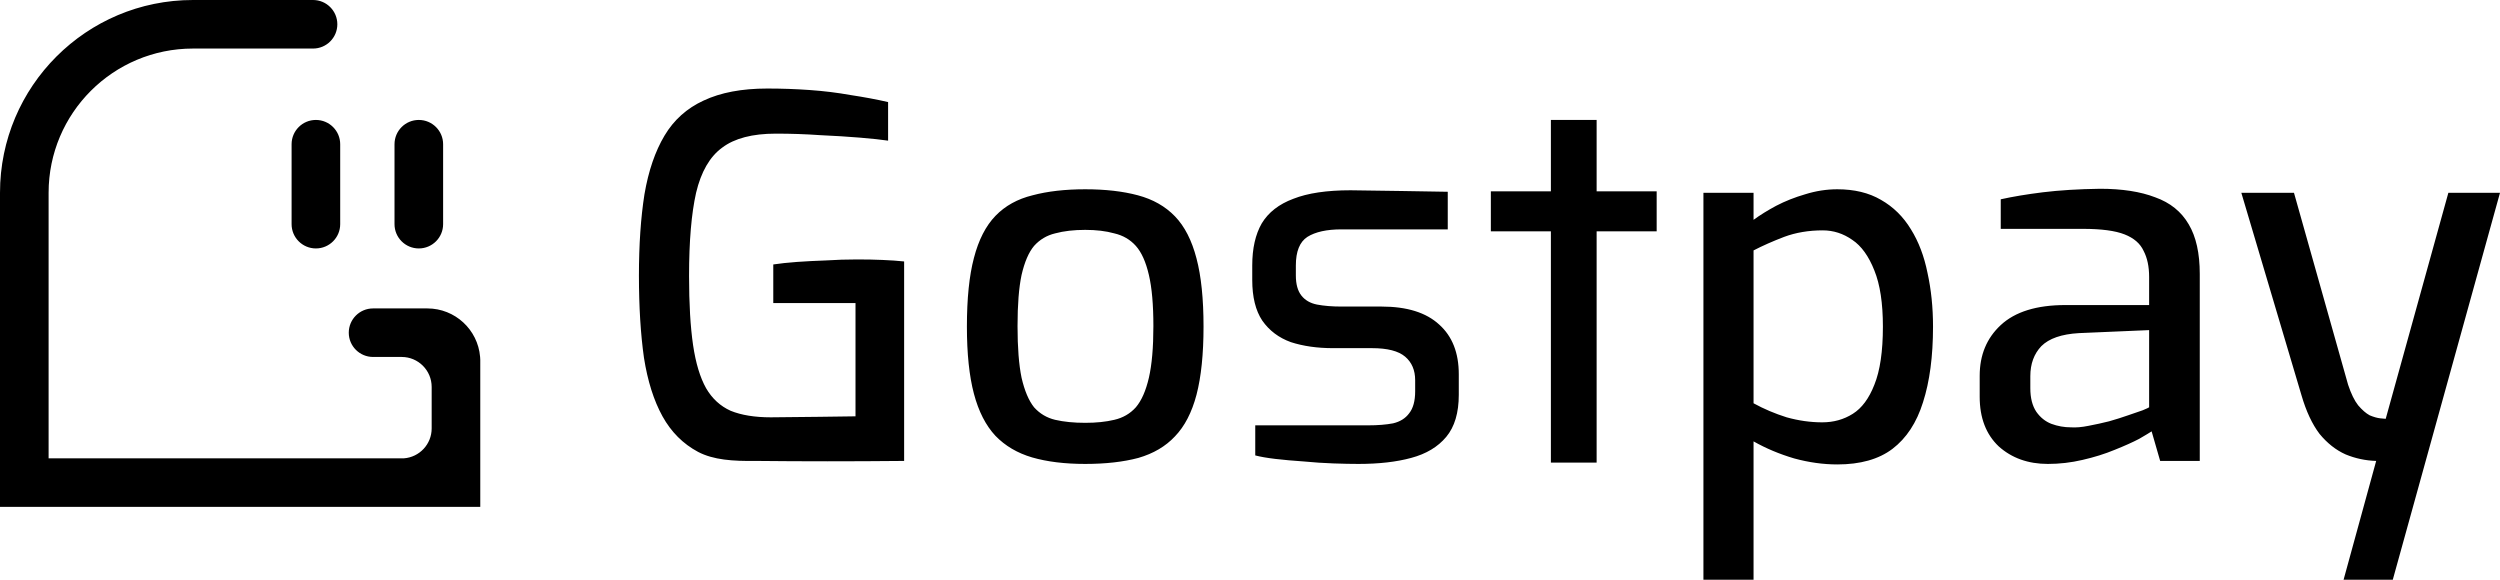 <svg width="138" height="32" viewBox="0 0 138 32" fill="none" xmlns="http://www.w3.org/2000/svg">
<path fill-rule="evenodd" clip-rule="evenodd" d="M2.683 10.64V25.3H22.284L22.293 25.3C23.151 25.238 23.828 24.523 23.828 23.649V21.36C23.828 20.445 23.087 19.704 22.172 19.704H20.593C19.853 19.704 19.252 19.105 19.252 18.364C19.252 17.625 19.853 17.025 20.593 17.025H23.592C25.12 17.025 26.375 18.198 26.501 19.693L26.501 19.697L26.502 19.701C26.508 19.754 26.511 19.808 26.511 19.862V27.98H0V10.64C0 4.764 4.769 0 10.652 0H17.28C18.02 0 18.621 0.6 18.621 1.34C18.621 2.08 18.02 2.68 17.28 2.68H10.652C6.251 2.68 2.683 6.244 2.683 10.64ZM16.096 7.961C16.096 7.221 16.697 6.621 17.437 6.621C18.178 6.621 18.779 7.221 18.779 7.961V12.374C18.779 13.114 18.178 13.714 17.437 13.714C16.697 13.714 16.096 13.114 16.096 12.374V7.961ZM21.777 7.961C21.777 7.221 22.378 6.621 23.118 6.621C23.859 6.621 24.46 7.221 24.46 7.961V12.374C24.46 13.114 23.859 13.714 23.118 13.714C22.378 13.714 21.777 13.114 21.777 12.374V7.961ZM41.739 25.443C40.448 25.461 39.383 25.388 38.535 24.945C37.705 24.502 37.05 23.848 36.57 22.981C36.09 22.114 35.749 21.035 35.546 19.744C35.361 18.434 35.269 16.922 35.269 15.206C35.269 13.509 35.371 12.015 35.574 10.724C35.795 9.433 36.164 8.354 36.681 7.487C37.197 6.62 37.917 5.975 38.839 5.551C39.78 5.108 40.951 4.887 42.353 4.887C43.147 4.887 43.931 4.914 44.706 4.97C45.48 5.025 46.228 5.117 46.947 5.246C47.685 5.357 48.377 5.486 49.023 5.634V7.764C48.654 7.709 48.137 7.653 47.473 7.598C46.809 7.543 46.071 7.497 45.259 7.46C44.466 7.404 43.654 7.377 42.824 7.377C41.532 7.377 40.545 7.635 39.863 8.151C39.18 8.649 38.701 9.479 38.424 10.641C38.166 11.785 38.036 13.316 38.036 15.234C38.036 16.765 38.11 18.038 38.258 19.052C38.406 20.048 38.645 20.841 38.977 21.431C39.309 22.003 39.761 22.418 40.333 22.676C40.924 22.916 41.662 23.036 42.547 23.036C43.396 23.036 47.224 22.981 47.224 22.981V16.728H42.685V14.598C43.054 14.542 43.488 14.496 43.986 14.459C44.503 14.422 45.038 14.395 45.591 14.376C46.163 14.339 46.735 14.321 47.307 14.321C47.823 14.321 48.294 14.33 48.718 14.349C49.161 14.367 49.557 14.395 49.908 14.432V25.443C46.947 25.471 44.343 25.471 41.739 25.443ZM59.904 25.609C58.779 25.609 57.801 25.489 56.971 25.249C56.159 25.01 55.486 24.613 54.951 24.06C54.416 23.488 54.019 22.713 53.761 21.736C53.502 20.758 53.373 19.522 53.373 18.028C53.373 16.479 53.502 15.216 53.761 14.238C54.019 13.242 54.416 12.467 54.951 11.914C55.486 11.361 56.168 10.983 56.998 10.78C57.829 10.558 58.797 10.448 59.904 10.448C61.011 10.448 61.98 10.558 62.81 10.78C63.64 11.001 64.323 11.388 64.858 11.942C65.392 12.495 65.789 13.27 66.047 14.266C66.306 15.243 66.435 16.497 66.435 18.028C66.435 19.541 66.306 20.795 66.047 21.791C65.789 22.769 65.392 23.534 64.858 24.087C64.341 24.641 63.667 25.037 62.837 25.277C62.007 25.498 61.029 25.609 59.904 25.609ZM59.904 23.34C60.513 23.34 61.048 23.285 61.509 23.174C61.989 23.064 62.385 22.833 62.699 22.483C63.013 22.114 63.252 21.57 63.419 20.85C63.584 20.131 63.667 19.181 63.667 18.001C63.667 16.82 63.584 15.88 63.419 15.179C63.252 14.459 63.013 13.925 62.699 13.574C62.385 13.224 61.989 12.993 61.509 12.882C61.048 12.753 60.513 12.689 59.904 12.689C59.277 12.689 58.723 12.753 58.244 12.882C57.782 12.993 57.395 13.224 57.081 13.574C56.786 13.925 56.556 14.459 56.39 15.179C56.242 15.88 56.168 16.82 56.168 18.001C56.168 19.181 56.242 20.131 56.39 20.85C56.556 21.57 56.786 22.114 57.081 22.483C57.395 22.833 57.782 23.064 58.244 23.174C58.723 23.285 59.277 23.34 59.904 23.34ZM73.607 25.581C74.142 25.6 74.603 25.609 74.99 25.609C76.116 25.609 77.084 25.498 77.896 25.277C78.726 25.056 79.372 24.668 79.833 24.115C80.294 23.562 80.525 22.787 80.525 21.791V20.657C80.525 19.476 80.165 18.563 79.446 17.918C78.726 17.254 77.665 16.922 76.263 16.922H74.049C73.533 16.922 73.081 16.885 72.694 16.811C72.325 16.737 72.039 16.571 71.836 16.313C71.633 16.055 71.531 15.686 71.531 15.206V14.653C71.531 13.878 71.743 13.353 72.168 13.076C72.611 12.799 73.238 12.661 74.049 12.661H79.916V10.586C79.916 10.586 75.101 10.503 74.548 10.503C73.238 10.503 72.186 10.66 71.393 10.973C70.6 11.268 70.019 11.72 69.65 12.329C69.299 12.938 69.124 13.712 69.124 14.653V15.455C69.124 16.396 69.308 17.143 69.677 17.696C70.065 18.25 70.59 18.646 71.255 18.886C71.937 19.107 72.712 19.218 73.579 19.218H75.737C76.586 19.218 77.195 19.375 77.564 19.688C77.933 20.002 78.117 20.435 78.117 20.989V21.597C78.117 22.132 78.007 22.538 77.785 22.815C77.582 23.091 77.287 23.276 76.9 23.368C76.512 23.442 76.051 23.479 75.516 23.479H69.29V25.139C69.567 25.212 69.936 25.277 70.397 25.332C70.876 25.388 71.393 25.434 71.946 25.471C72.518 25.526 73.072 25.563 73.607 25.581ZM94.029 32V10.641H96.796V12.135C97.147 11.877 97.562 11.619 98.042 11.361C98.54 11.102 99.075 10.89 99.647 10.724C100.237 10.54 100.827 10.448 101.418 10.448C102.358 10.448 103.161 10.641 103.825 11.029C104.508 11.416 105.061 11.96 105.485 12.661C105.91 13.344 106.214 14.146 106.399 15.068C106.602 15.99 106.703 16.977 106.703 18.028C106.703 19.67 106.519 21.062 106.15 22.206C105.799 23.331 105.236 24.189 104.462 24.779C103.705 25.351 102.691 25.637 101.418 25.637C100.643 25.637 99.85 25.526 99.038 25.305C98.226 25.065 97.479 24.751 96.796 24.364V32H94.029ZM100.587 23.313C101.215 23.313 101.777 23.156 102.275 22.842C102.774 22.529 103.17 21.994 103.465 21.238C103.779 20.463 103.936 19.393 103.936 18.028C103.936 16.737 103.779 15.704 103.465 14.93C103.152 14.137 102.746 13.574 102.248 13.242C101.75 12.892 101.205 12.716 100.615 12.716C99.84 12.716 99.13 12.836 98.484 13.076C97.857 13.316 97.294 13.565 96.796 13.823V22.261C97.368 22.575 97.977 22.833 98.623 23.036C99.287 23.221 99.942 23.313 100.587 23.313ZM110.33 24.641C111.05 25.286 111.954 25.609 113.042 25.609C113.688 25.609 114.324 25.535 114.952 25.388C115.597 25.24 116.188 25.056 116.723 24.834C117.276 24.613 117.728 24.41 118.079 24.226C118.429 24.023 118.66 23.884 118.77 23.811L119.241 25.443H121.427V15.123C121.427 13.98 121.224 13.067 120.818 12.384C120.412 11.684 119.794 11.185 118.964 10.89C118.152 10.577 117.138 10.42 115.92 10.42C114.721 10.438 113.669 10.503 112.766 10.614C111.88 10.724 111.105 10.854 110.441 11.001V12.633H114.979C115.994 12.633 116.76 12.735 117.276 12.938C117.793 13.141 118.143 13.445 118.328 13.851C118.531 14.238 118.632 14.718 118.632 15.289V16.839H114.011C112.424 16.839 111.234 17.208 110.441 17.945C109.666 18.665 109.279 19.596 109.279 20.74V21.902C109.279 23.064 109.629 23.977 110.33 24.641ZM115.284 23.506C114.915 23.58 114.592 23.608 114.315 23.589C113.946 23.589 113.586 23.525 113.236 23.396C112.904 23.267 112.627 23.045 112.406 22.732C112.184 22.4 112.074 21.966 112.074 21.431V20.767C112.074 20.085 112.277 19.532 112.682 19.107C113.107 18.683 113.799 18.443 114.758 18.388L118.632 18.222V22.483C118.614 22.501 118.494 22.556 118.272 22.649C118.069 22.723 117.802 22.815 117.47 22.925C117.156 23.036 116.806 23.147 116.418 23.257C116.049 23.35 115.671 23.433 115.284 23.506ZM129.366 32L131.165 25.443C130.575 25.425 130.012 25.305 129.477 25.083C128.942 24.844 128.462 24.465 128.038 23.949C127.632 23.414 127.3 22.704 127.042 21.819L123.721 10.641H126.627L129.615 21.238C129.781 21.736 129.966 22.114 130.169 22.372C130.39 22.63 130.602 22.815 130.805 22.925C131.027 23.018 131.22 23.073 131.386 23.091C131.552 23.11 131.654 23.119 131.691 23.119L135.15 10.641H138L132.082 32H129.366ZM85.609 6.621H88.134V10.562H91.448V12.768H88.134V25.537H85.609V12.768H82.295V10.562H85.609V6.621Z" fill="currentColor"/>
</svg>
